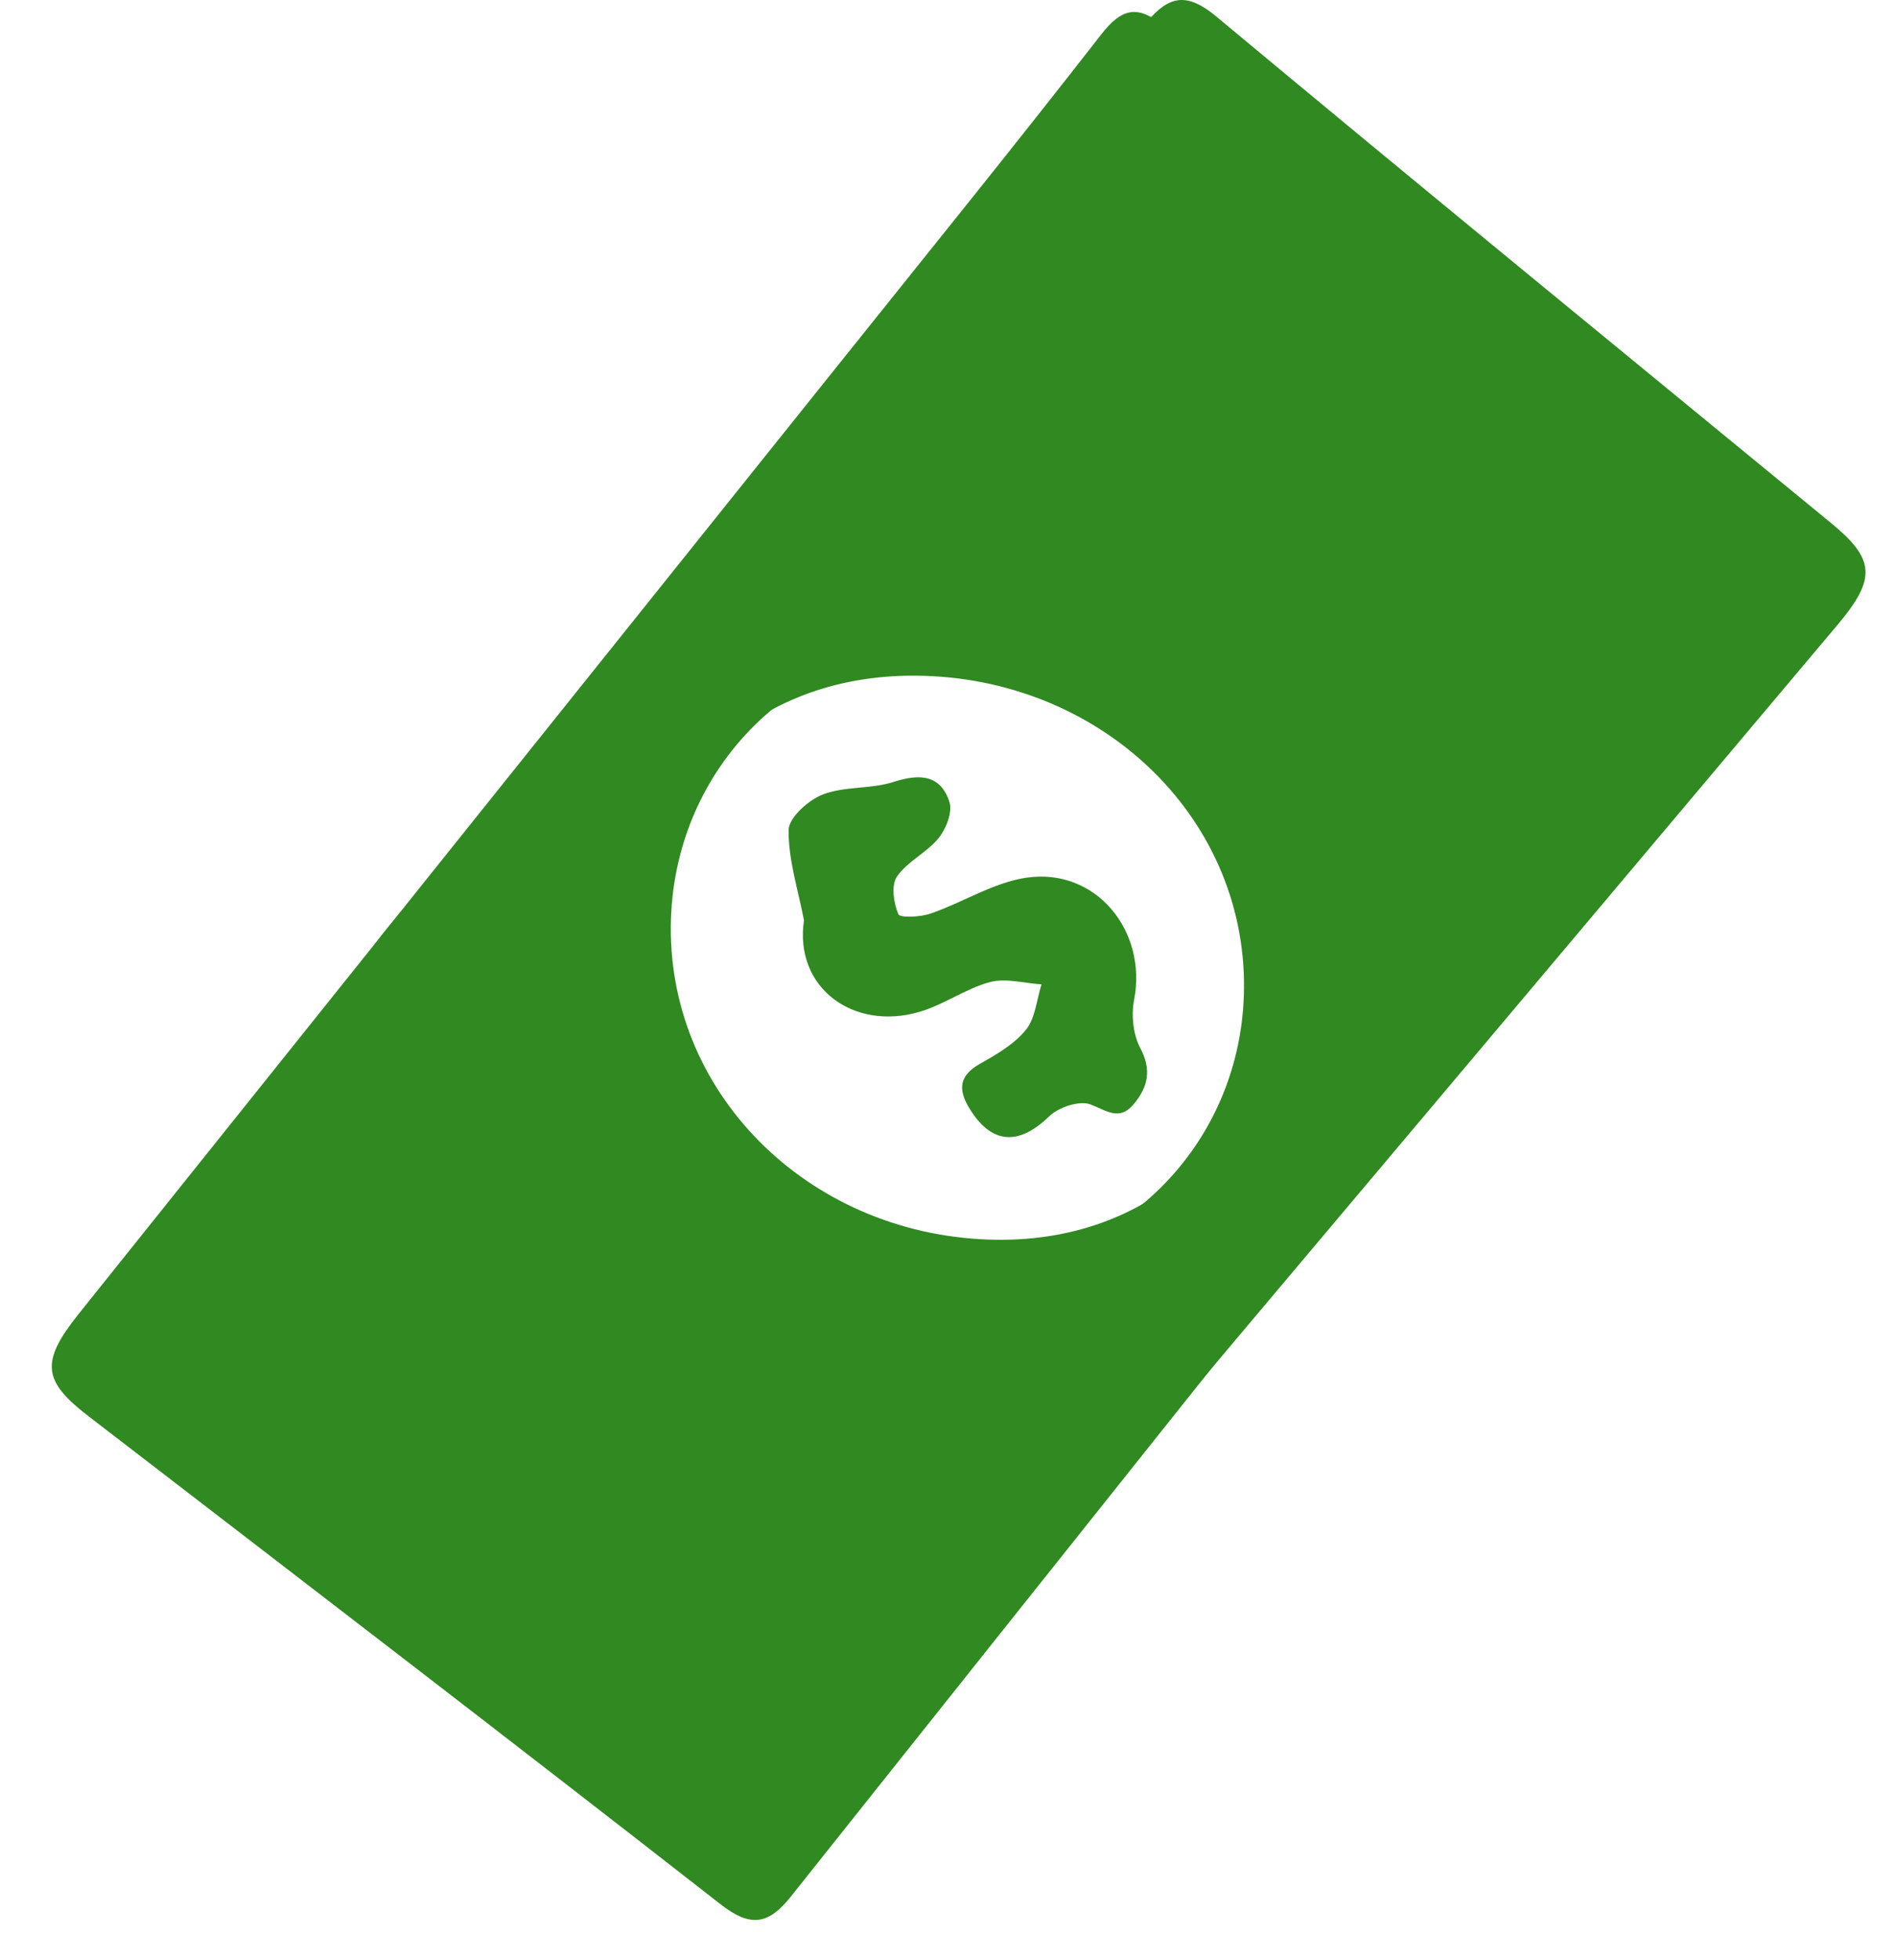 <svg width="30" height="31" viewBox="0 0 30 31" fill="none" xmlns="http://www.w3.org/2000/svg">
<path d="M3 22.534C3.345 22.596 3.54 22.612 3.723 22.668C5.057 23.07 6.374 23.538 7.724 23.873C9.255 24.253 10.686 23.471 11.237 22.075C11.907 20.375 11.501 18.92 10.045 18.061C8.895 17.384 7.709 16.764 6.523 16.151C5.586 15.667 5.514 15.41 6.181 14.614C10.171 9.861 14.16 5.108 18.143 0.351C18.497 -0.071 18.78 -0.126 19.245 0.261C22.471 2.947 25.721 5.603 28.966 8.266C29.664 8.839 29.698 9.141 29.078 9.878C24.951 14.781 20.821 19.68 16.692 24.581C15.267 26.272 13.834 27.955 12.433 29.664C12.116 30.051 11.867 30.115 11.489 29.797C8.744 27.485 5.994 25.177 3.247 22.867C3.193 22.82 3.158 22.748 3.001 22.535L3 22.534ZM15.774 19.606C18.299 19.636 20.131 17.848 20.158 15.328C20.187 12.705 17.769 10.245 15.121 10.205C12.629 10.167 10.637 12.131 10.614 14.647C10.59 17.369 12.883 19.573 15.774 19.606Z" fill="#308921"/>
<path d="M12.721 14.553C12.63 14.078 12.474 13.603 12.478 13.128C12.479 12.932 12.791 12.652 13.02 12.564C13.366 12.431 13.78 12.481 14.137 12.366C14.549 12.234 14.88 12.246 15.023 12.683C15.074 12.843 14.97 13.107 14.852 13.253C14.665 13.484 14.359 13.621 14.193 13.861C14.098 13.999 14.14 14.279 14.214 14.457C14.239 14.518 14.565 14.504 14.726 14.447C15.236 14.271 15.72 13.957 16.24 13.88C17.334 13.718 18.155 14.714 17.945 15.81C17.898 16.052 17.928 16.358 18.041 16.571C18.226 16.92 18.164 17.189 17.941 17.459C17.714 17.734 17.512 17.564 17.255 17.466C17.081 17.4 16.751 17.508 16.602 17.653C16.116 18.126 15.681 18.098 15.332 17.517C15.152 17.216 15.185 17.004 15.509 16.821C15.771 16.674 16.05 16.512 16.233 16.285C16.383 16.1 16.402 15.81 16.48 15.567C16.207 15.55 15.915 15.464 15.664 15.531C15.279 15.634 14.935 15.889 14.551 16.001C13.499 16.31 12.565 15.617 12.721 14.556V14.553Z" fill="#308921"/>
<path d="M27.122 7.397C26.773 7.345 26.576 7.335 26.391 7.284C25.037 6.92 23.698 6.49 22.331 6.193C20.779 5.857 19.361 6.679 18.847 8.09C18.22 9.808 18.67 11.25 20.159 12.067C21.335 12.712 22.546 13.298 23.757 13.876C24.714 14.333 24.793 14.588 24.144 15.402C20.264 20.265 16.385 25.129 12.511 29.996C12.166 30.428 11.883 30.491 11.404 30.117C8.083 27.525 4.737 24.963 1.397 22.394C0.678 21.841 0.636 21.54 1.239 20.786C5.253 15.769 9.271 10.756 13.287 5.741C14.673 4.01 16.067 2.288 17.428 0.54C17.736 0.145 17.986 0.073 18.375 0.38C21.202 2.613 24.035 4.841 26.863 7.072C26.92 7.117 26.956 7.187 27.12 7.396L27.122 7.397ZM14.351 10.686C11.81 10.729 10.016 12.567 10.061 15.086C10.105 17.708 12.608 20.098 15.274 20.063C17.782 20.03 19.731 18.01 19.683 15.495C19.631 12.774 17.261 10.637 14.351 10.686Z" fill="#308921"/>
</svg>
